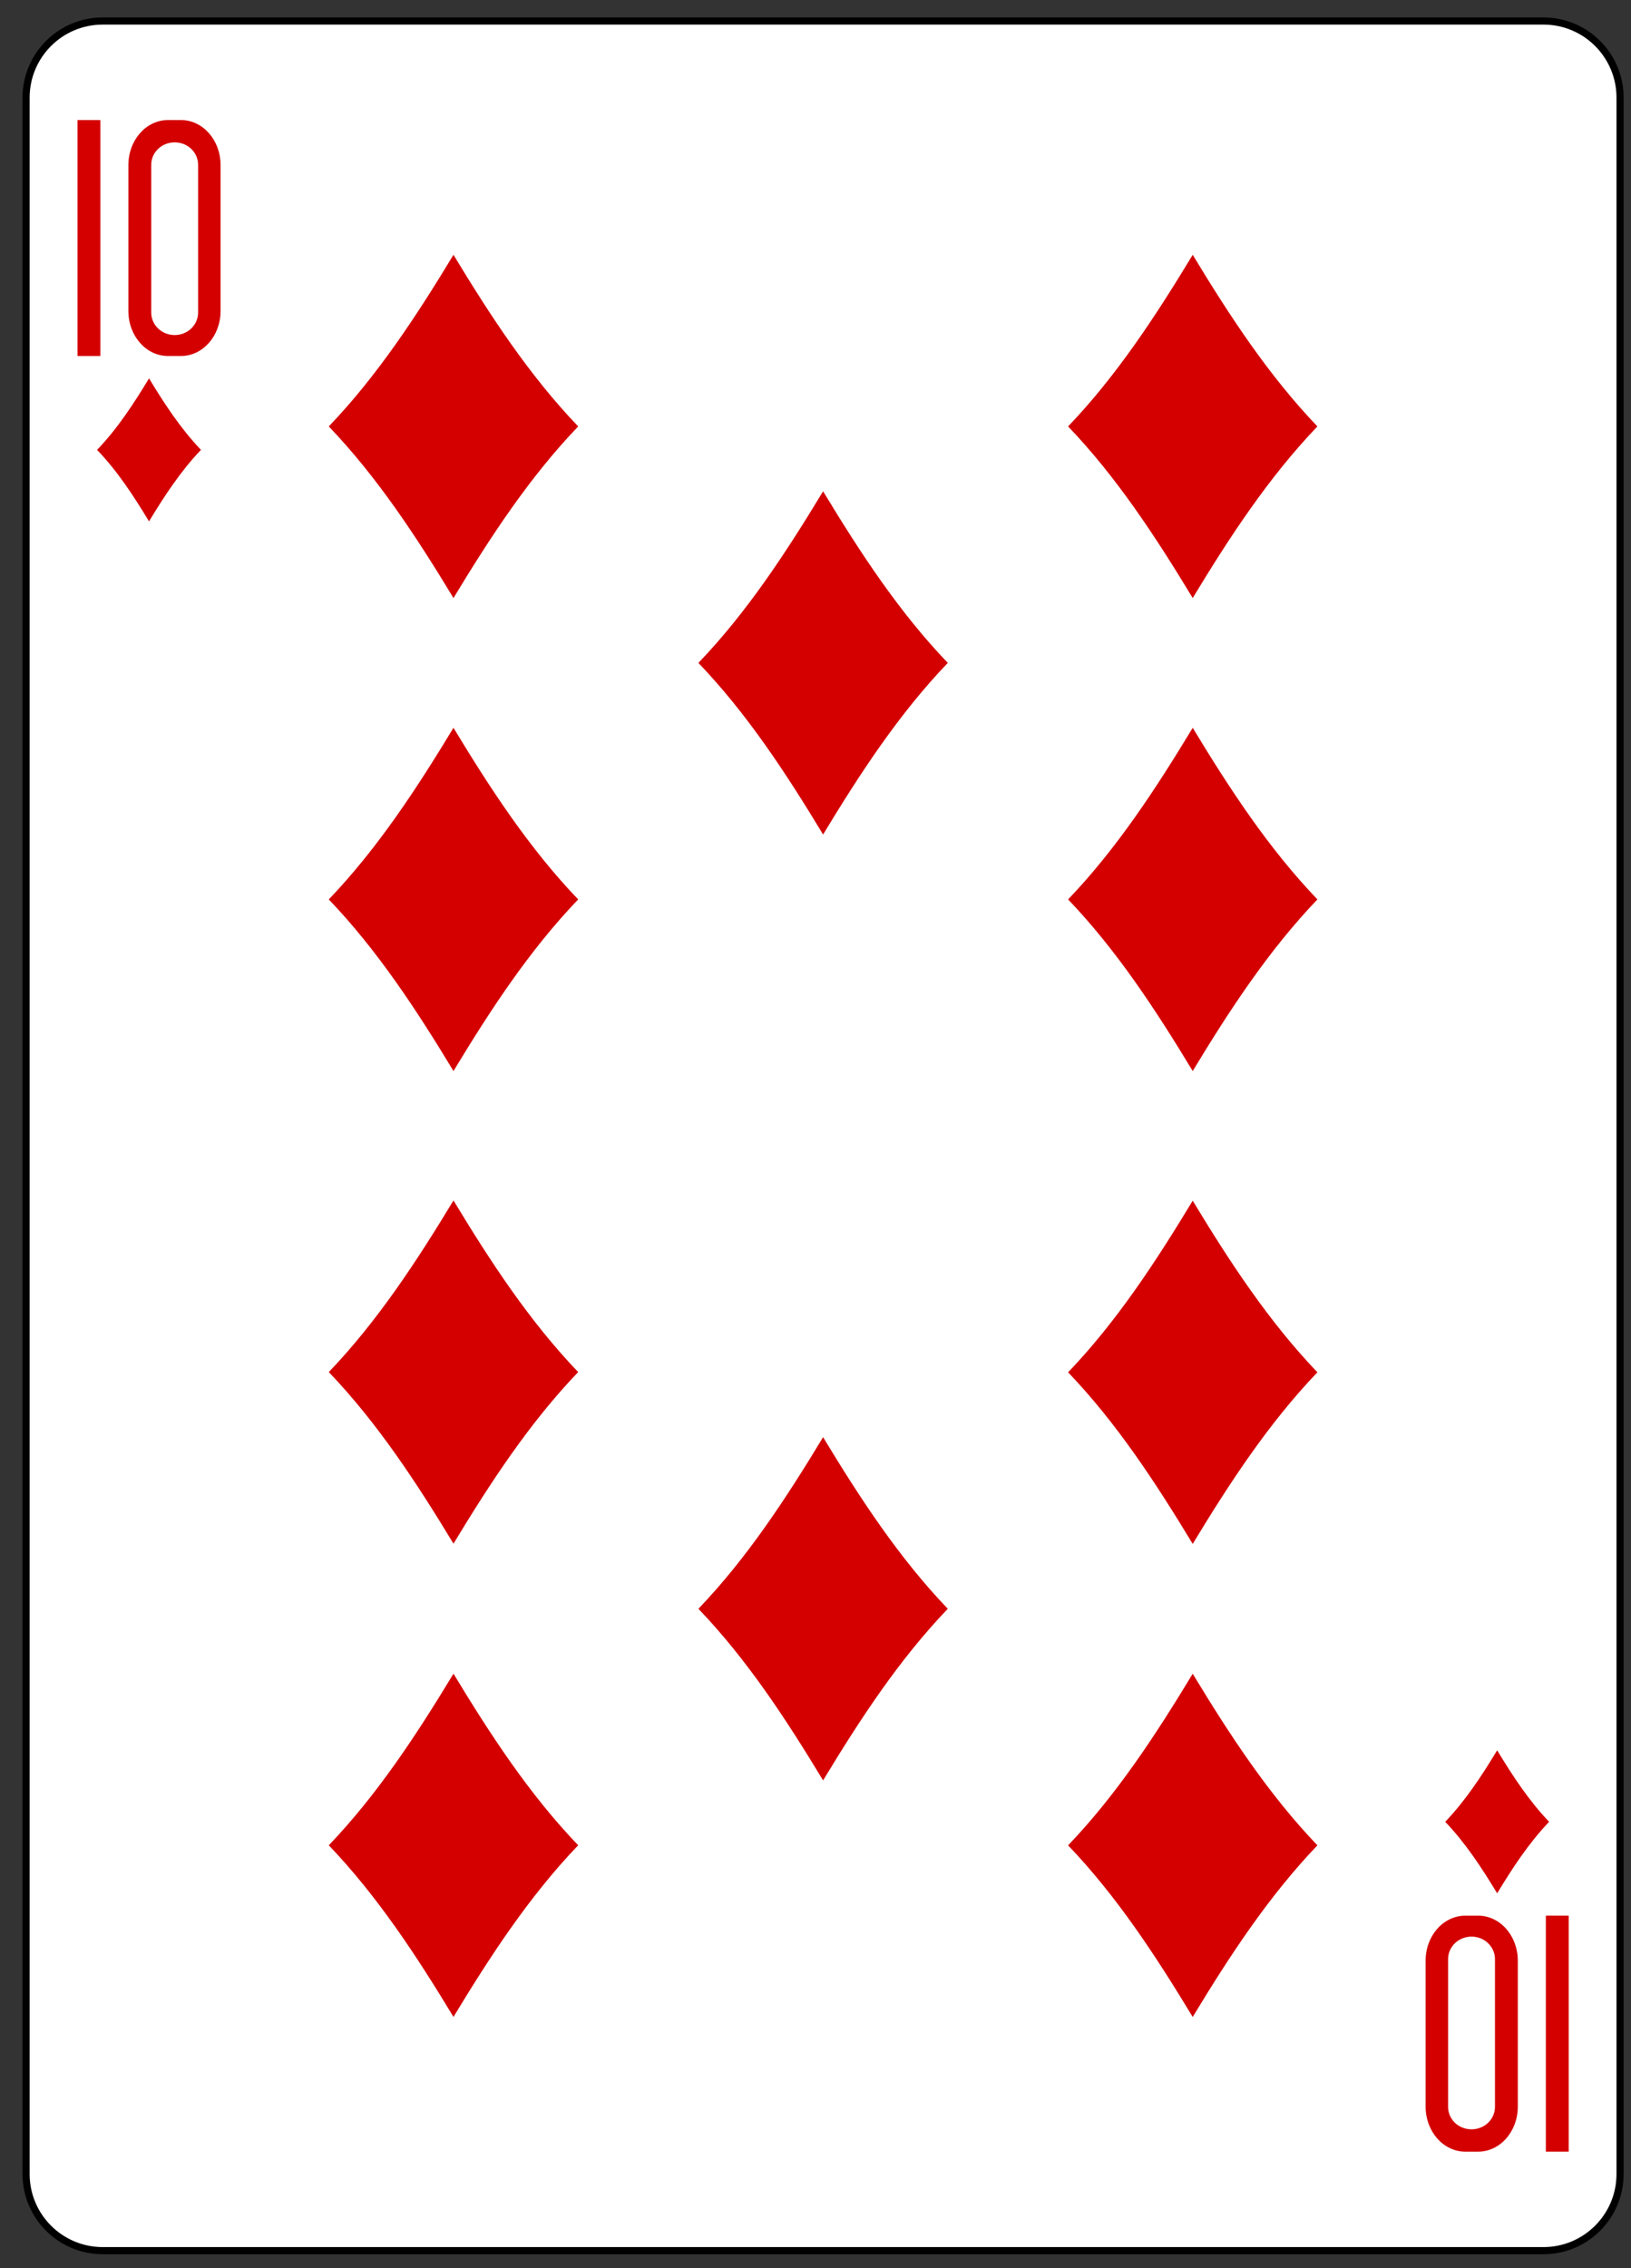 <?xml version="1.0" encoding="UTF-8" standalone="no"?>
<!DOCTYPE svg PUBLIC "-//W3C//DTD SVG 1.1//EN" "http://www.w3.org/Graphics/SVG/1.1/DTD/svg11.dtd">
<svg width="100%" height="100%" viewBox="0 0 182 253" version="1.1" xmlns="http://www.w3.org/2000/svg" xmlns:xlink="http://www.w3.org/1999/xlink" xml:space="preserve" xmlns:serif="http://www.serif.com/" style="fill-rule:evenodd;clip-rule:evenodd;">
    <rect x="0" y="0" width="182" height="253" fill="#333333" stroke="none"/>
    <g transform="matrix(1,0,0,1,-1941,-878)">
        <g transform="matrix(1,0,0,1,-328,1179.11)">
            <g id="_10_diamonds" serif:id="10_diamonds" transform="matrix(0.996,0,0,0.997,8.156,-274.482)">
                <g id="_5D" serif:id="5D" transform="matrix(1,0,0,1,2064.5,-320.576)">
                    <path id="rect7030-4" d="M386.929,304.79C386.929,300.06 383.084,296.22 378.349,296.22L216.927,296.22C212.191,296.22 208.346,300.06 208.346,304.79L208.346,537.1C208.346,541.829 212.191,545.669 216.927,545.669L378.349,545.669C383.084,545.669 386.929,541.829 386.929,537.1L386.929,304.79Z" style="fill:white;stroke:black;stroke-width:0.8px;"/>
                </g>
                <path id="path7062-5" d="M2286.62,31.623C2284.89,28.768 2283.08,25.993 2280.8,23.623C2283.08,21.252 2284.89,18.478 2286.62,15.623C2288.35,18.478 2290.17,21.252 2292.44,23.623C2290.17,25.993 2288.35,28.768 2286.62,31.623Z" style="fill:rgb(212,0,0);fill-rule:nonzero;"/>
                <path id="path7064-0" d="M2403.55,40.2C2399.4,33.348 2395.04,26.689 2389.59,21C2395.04,15.311 2399.4,8.652 2403.55,1.8C2407.7,8.652 2412.07,15.311 2417.52,21C2412.07,26.689 2407.7,33.348 2403.55,40.2Z" style="fill:rgb(212,0,0);fill-rule:nonzero;"/>
                <path id="path7066-9" d="M2437.66,185.114C2435.93,182.26 2434.11,179.485 2431.84,177.114C2434.11,174.744 2435.93,171.969 2437.66,169.114C2439.39,171.969 2441.21,174.744 2443.48,177.114C2441.21,179.485 2439.39,182.26 2437.66,185.114Z" style="fill:rgb(212,0,0);fill-rule:nonzero;"/>
                <path id="path7068-2" d="M2320.73,40.2C2316.58,33.348 2312.21,26.689 2306.76,21C2312.21,15.311 2316.58,8.652 2320.73,1.8C2324.88,8.652 2329.24,15.311 2334.7,21C2329.24,26.689 2324.88,33.348 2320.73,40.2Z" style="fill:rgb(212,0,0);fill-rule:nonzero;"/>
                <path id="path7070-0" d="M2403.55,93.118C2399.4,86.266 2395.04,79.607 2389.59,73.918C2395.04,68.229 2399.4,61.57 2403.55,54.718C2407.7,61.57 2412.07,68.229 2417.52,73.918C2412.07,79.607 2407.7,86.266 2403.55,93.118Z" style="fill:rgb(212,0,0);fill-rule:nonzero;"/>
                <path id="path7072-0" d="M2320.73,93.118C2316.58,86.266 2312.21,79.607 2306.76,73.918C2312.21,68.229 2316.58,61.57 2320.73,54.718C2324.88,61.57 2329.24,68.229 2334.7,73.918C2329.24,79.607 2324.88,86.266 2320.73,93.118Z" style="fill:rgb(212,0,0);fill-rule:nonzero;"/>
                <path id="path7074-4" d="M2362.14,66.656C2357.99,59.804 2353.63,53.145 2348.17,47.456C2353.63,41.768 2357.99,35.108 2362.14,28.256C2366.29,35.108 2370.65,41.768 2376.11,47.456C2370.65,53.145 2366.29,59.804 2362.14,66.656Z" style="fill:rgb(212,0,0);fill-rule:nonzero;"/>
                <path id="path7084-9" d="M2320.73,198.941C2316.58,192.089 2312.21,185.43 2306.76,179.741C2312.21,174.052 2316.58,167.393 2320.73,160.541C2324.88,167.393 2329.24,174.052 2334.7,179.741C2329.24,185.43 2324.88,192.089 2320.73,198.941Z" style="fill:rgb(212,0,0);fill-rule:nonzero;"/>
                <path id="path7086-7" d="M2403.55,198.947C2399.4,192.095 2395.04,185.435 2389.59,179.747C2395.04,174.058 2399.4,167.399 2403.55,160.547C2407.7,167.399 2412.07,174.058 2417.52,179.747C2412.07,185.435 2407.7,192.095 2403.55,198.947Z" style="fill:rgb(212,0,0);fill-rule:nonzero;"/>
                <path id="path7088-6" d="M2403.55,146.024C2399.4,139.172 2395.04,132.512 2389.59,126.824C2395.04,121.135 2399.4,114.476 2403.55,107.624C2407.7,114.476 2412.07,121.135 2417.52,126.824C2412.07,132.512 2407.7,139.172 2403.55,146.024Z" style="fill:rgb(212,0,0);fill-rule:nonzero;"/>
                <path id="path7090-8" d="M2320.73,145.998C2316.58,139.146 2312.21,132.487 2306.76,126.798C2312.21,121.109 2316.58,114.45 2320.73,107.598C2324.88,114.45 2329.24,121.109 2334.7,126.798C2329.24,132.487 2324.88,139.146 2320.73,145.998Z" style="fill:rgb(212,0,0);fill-rule:nonzero;"/>
                <path id="path7092-79" d="M2362.14,172.481C2357.99,165.629 2353.63,158.97 2348.17,153.281C2353.63,147.592 2357.99,140.933 2362.14,134.081C2366.29,140.933 2370.65,147.592 2376.11,153.281C2370.65,158.97 2366.29,165.629 2362.14,172.481Z" style="fill:rgb(212,0,0);fill-rule:nonzero;"/>
                <g id="g8345-9-6-9-5" transform="matrix(1,0,0,1,1447.74,-430.981)">
                    <rect id="path31-8-2-5-6" x="830.866" y="417.704" width="2.559" height="26.4" style="fill:rgb(212,0,0);fill-rule:nonzero;"/>
                    <path id="path33-2-0-3-1" d="M841.011,417.703C838.547,417.703 836.567,419.953 836.567,422.748L836.567,439.059C836.567,441.854 838.548,444.103 841.011,444.103L842.449,444.103C844.912,444.103 846.896,441.854 846.896,439.059L846.896,422.748C846.896,419.953 844.911,417.703 842.449,417.703L841.011,417.703ZM841.754,420.2C843.209,420.2 844.378,421.315 844.378,422.711L844.378,439.237C844.378,440.633 843.209,441.759 841.754,441.759C840.3,441.759 839.126,440.633 839.126,439.237L839.126,422.711C839.126,421.316 840.3,420.2 841.754,420.2Z" style="fill:rgb(212,0,0);fill-rule:nonzero;"/>
                </g>
                <g id="g8345-5-0-8-9" transform="matrix(-1,0,0,-1,3276.54,631.718)">
                    <rect id="path31-1-3-1-4" x="830.866" y="417.704" width="2.559" height="26.4" style="fill:rgb(212,0,0);fill-rule:nonzero;"/>
                    <path id="path33-5-5-1-9" d="M841.011,417.703C838.547,417.703 836.567,419.953 836.567,422.748L836.567,439.059C836.567,441.854 838.548,444.103 841.011,444.103L842.449,444.103C844.912,444.103 846.896,441.854 846.896,439.059L846.896,422.748C846.896,419.953 844.911,417.703 842.449,417.703L841.011,417.703ZM841.754,420.2C843.209,420.2 844.378,421.315 844.378,422.711L844.378,439.237C844.378,440.633 843.209,441.759 841.754,441.759C840.3,441.759 839.126,440.633 839.126,439.237L839.126,422.711C839.126,421.316 840.3,420.2 841.754,420.2Z" style="fill:rgb(212,0,0);fill-rule:nonzero;"/>
                </g>
            </g>
        </g>
    </g>
</svg>
